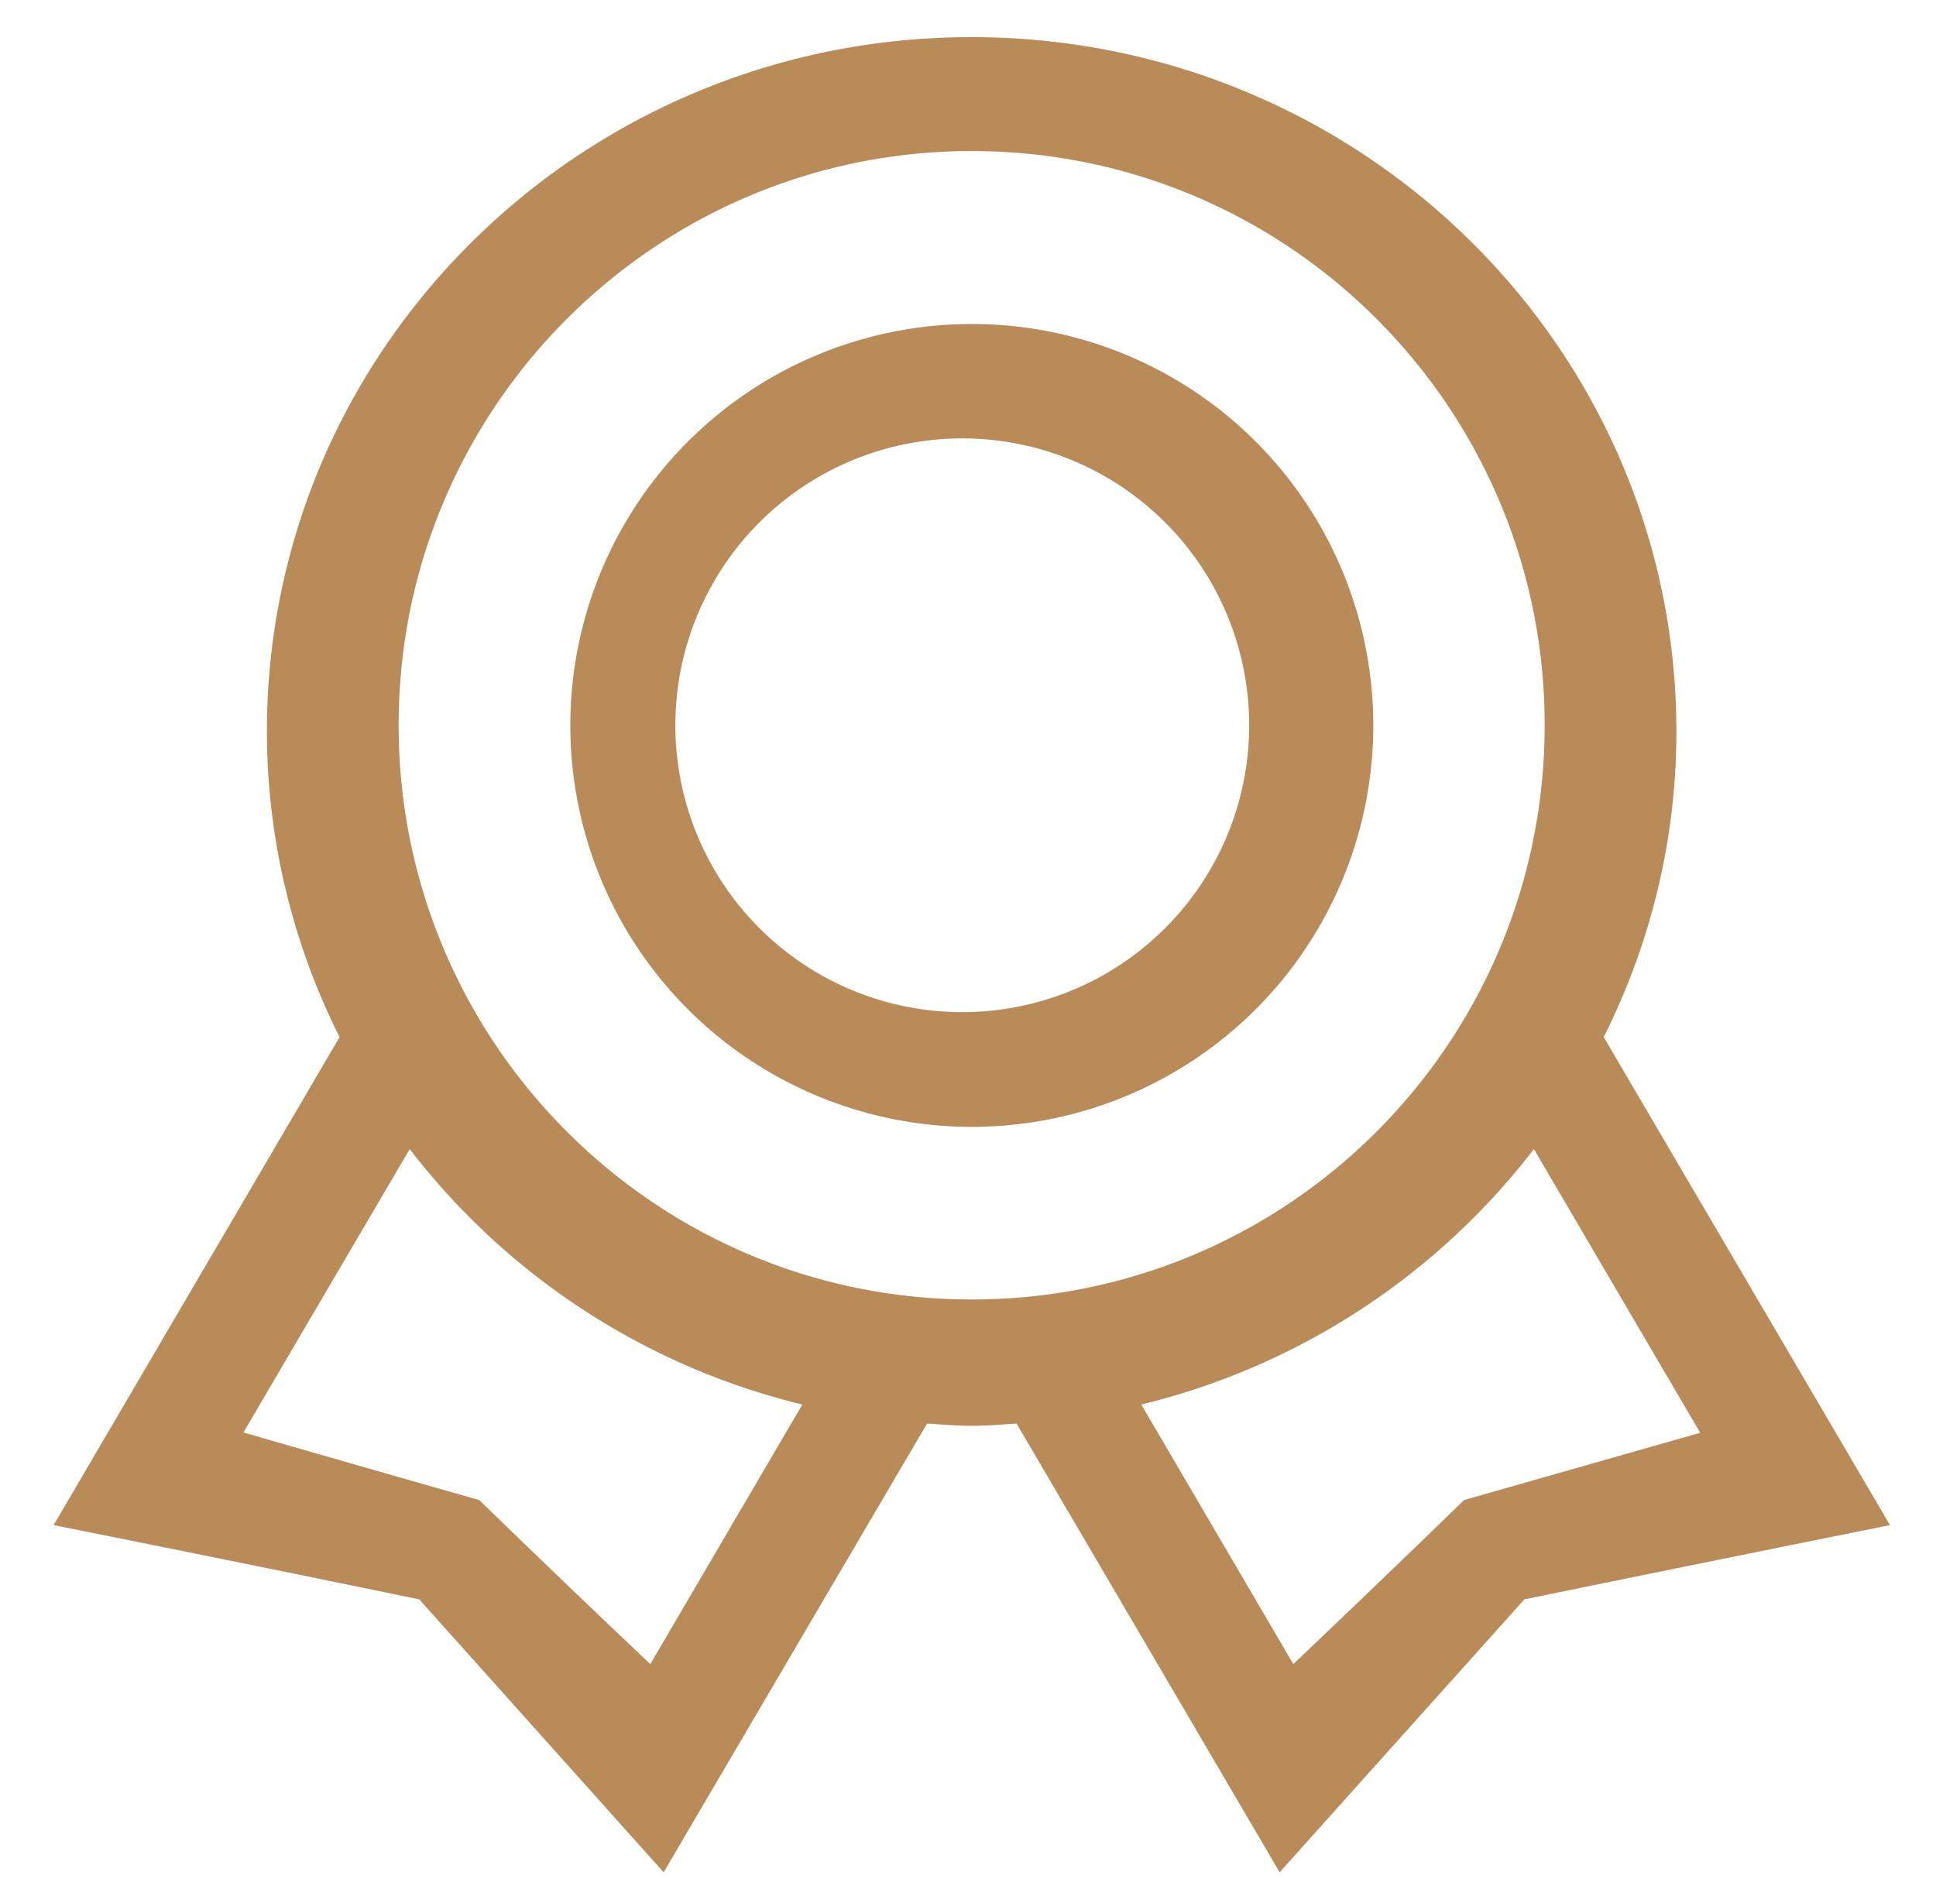 <svg xmlns="http://www.w3.org/2000/svg" xmlns:xlink="http://www.w3.org/1999/xlink" width="61" height="60" viewBox="0 0 61 60"><defs><path id="8bfoa" d="M401.55 1609.06s-5.72 1.15-11.52 2.34l-7.71 8.6-8.29-14.14c-.47.03-.94.07-1.41.07-.48 0-.94-.04-1.41-.07l-8.3 14.14-7.7-8.6c-5.8-1.2-11.52-2.34-11.52-2.34l9.01-15.38a21.48 21.48 0 0 1-2.29-9.63c0-12.08 9.94-21.88 22.2-21.88 12.27 0 22.21 9.8 22.21 21.88 0 3.46-.83 6.72-2.29 9.63zm-18.8 4.38s2.77-2.63 5.38-5.17l7.44-2.12-5.24-8.94a22.21 22.21 0 0 1-12.37 8.05zm-33.08-7.3s3.73 1.08 7.43 2.13c2.61 2.54 5.39 5.17 5.39 5.17l4.79-8.18a22.2 22.2 0 0 1-12.37-8.05zm22.95-40.38c-9.97 0-18.06 8.1-18.06 18.09 0 10 8.09 18.1 18.06 18.1 9.97 0 18.05-8.1 18.05-18.1 0-9.99-8.08-18.09-18.05-18.09zm0 30.75a12.65 12.65 0 1 1 0-25.3 12.65 12.65 0 0 1 0 25.3zm0-21.69a9.04 9.04 0 1 0 0 18.07 9.04 9.04 0 0 0 0-18.07z"/></defs><g><g transform="translate(-342 -1561)"><use fill="#b88b58" xlink:href="#8bfoa"/></g></g></svg>